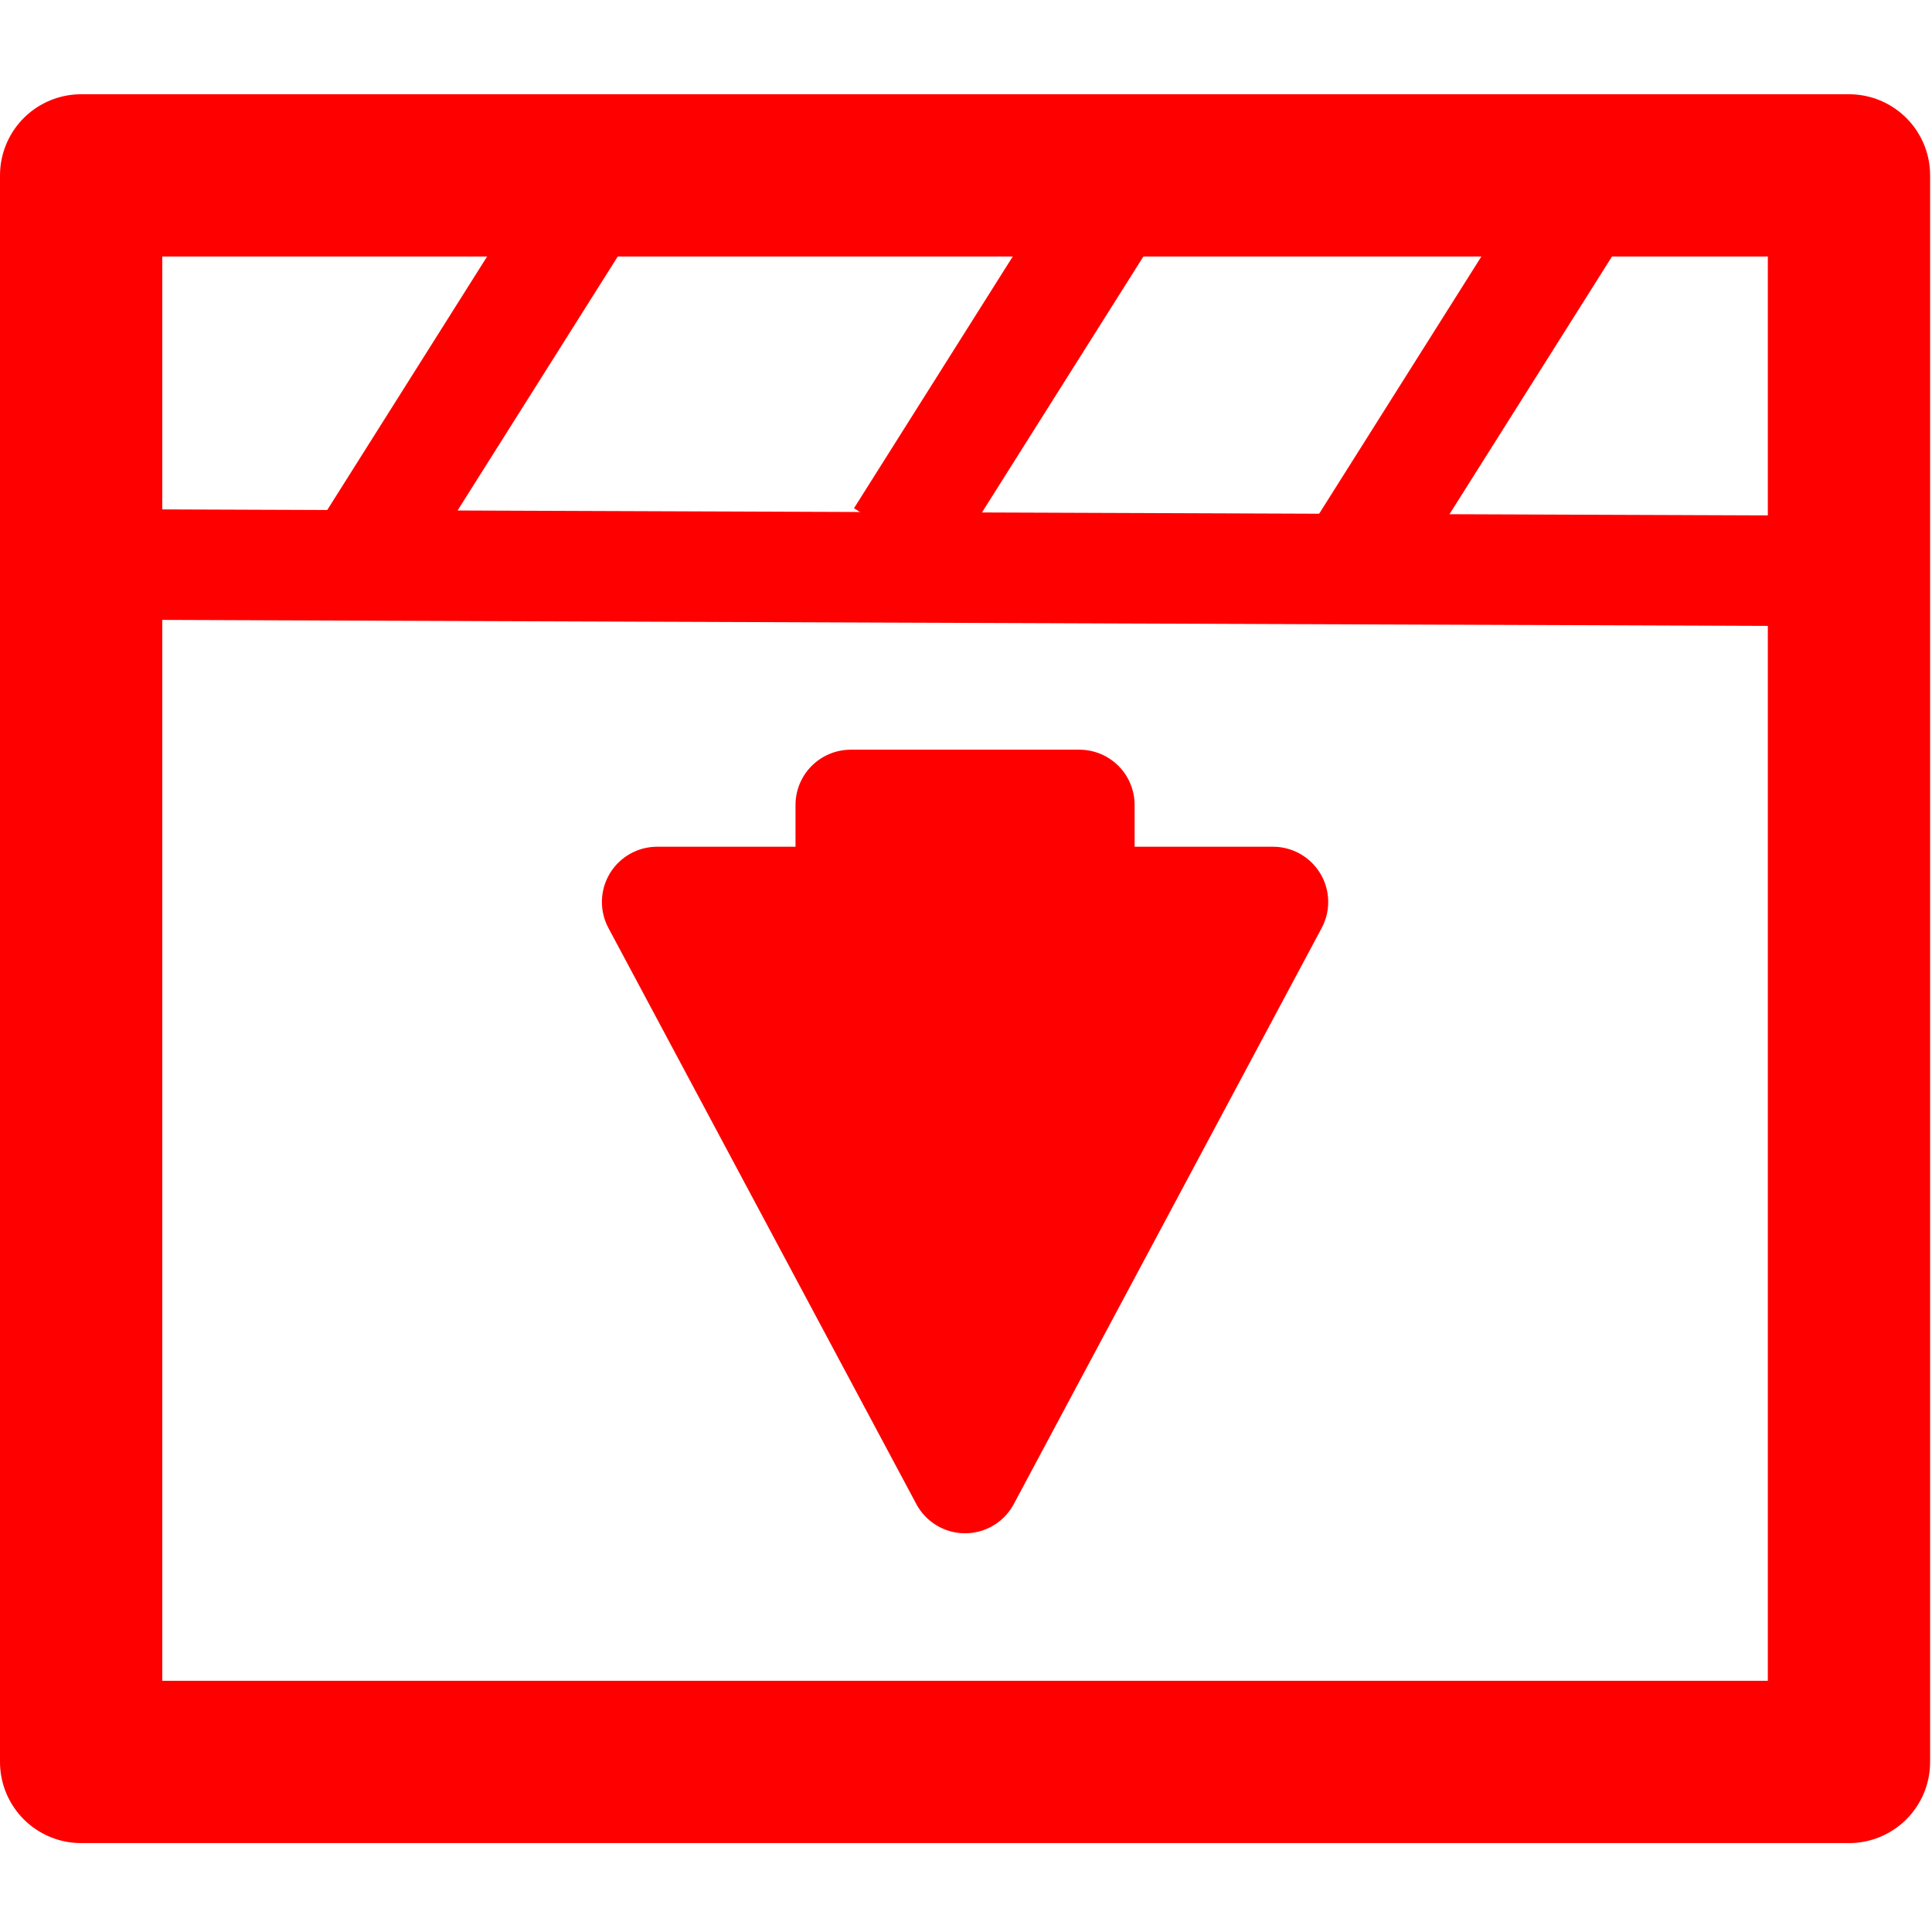 <?xml version="1.0" encoding="UTF-8" standalone="no"?>
<svg
   id="Layer_1"
   data-name="Layer 1"
   viewBox="0 0 123 123"
   version="1.1"
   sodipodi:docname="grabvideo.svg"
   inkscape:version="1.3.2 (091e20e, 2023-11-25)"
   width="123"
   height="123"
   xmlns:inkscape="http://www.inkscape.org/namespaces/inkscape"
   xmlns:sodipodi="http://sodipodi.sourceforge.net/DTD/sodipodi-0.dtd"
   xmlns="http://www.w3.org/2000/svg"
   xmlns:svg="http://www.w3.org/2000/svg"
   xmlns:rdf="http://www.w3.org/1999/02/22-rdf-syntax-ns#"
   xmlns:cc="http://creativecommons.org/ns#"
   xmlns:dc="http://purl.org/dc/elements/1.1/">
  <defs
     id="defs1" />
  <sodipodi:namedview
     id="namedview1"
     pagecolor="#ffffff"
     bordercolor="#000000"
     borderopacity="0.25"
     inkscape:showpageshadow="2"
     inkscape:pageopacity="0.0"
     inkscape:pagecheckerboard="0"
     inkscape:deskcolor="#d1d1d1"
     inkscape:zoom="1.1368929"
     inkscape:cx="19.790782"
     inkscape:cy="40.90095"
     inkscape:window-width="1704"
     inkscape:window-height="1304"
     inkscape:window-x="1932"
     inkscape:window-y="25"
     inkscape:window-maximized="0"
     inkscape:current-layer="Layer_1" />
  <title
     id="title1">video</title>
  <rect
     style="fill:none;stroke:#ff0000;stroke-width:10.332;stroke-linecap:round;stroke-linejoin:round;stroke-dasharray:none;stroke-dashoffset:0;paint-order:normal"
     id="rect1"
     width="112.548"
     height="101.008"
     x="5.166"
     y="11.166" />
  <path
     style="fill:none;stroke:#ff0000;stroke-width:7.035;stroke-linecap:butt;stroke-linejoin:miter;stroke-dasharray:none;stroke-dashoffset:0;paint-order:normal"
     d="M 5.166,35.93 117.714,36.351"
     id="path2" />
  <path
     style="fill:none;stroke:#ff0000;stroke-width:7.035;stroke-linecap:butt;stroke-linejoin:miter;stroke-dasharray:none;stroke-dashoffset:0;paint-order:normal"
     d="M 22.768,35.996 37.05,13.35"
     id="path3" />
  <path
     style="fill:none;stroke:#ff0000;stroke-width:7.035;stroke-linecap:butt;stroke-linejoin:miter;stroke-dasharray:none;stroke-dashoffset:0;paint-order:normal"
     d="M 57.344,34.233 71.626,11.587"
     id="path3-0" />
  <path
     style="fill:none;stroke:#ff0000;stroke-width:7.035;stroke-linecap:butt;stroke-linejoin:miter;stroke-dasharray:none;stroke-dashoffset:0;paint-order:normal"
     d="M 86.048,36.026 100.33,13.38"
     id="path3-03" />
  <g
     id="g4"
     transform="translate(0,10)">
    <path
       style="fill:#ff0000;stroke:#ff0000;stroke-width:7.035;stroke-linecap:round;stroke-linejoin:round;stroke-dasharray:none;stroke-dashoffset:0;paint-order:normal"
       d="M 41.838,47.424 H 81.042 L 61.44,84.098 Z"
       id="path4" />
    <rect
       style="fill:none;stroke:#ff0000;stroke-width:7.035;stroke-linecap:round;stroke-linejoin:round;stroke-dasharray:none;stroke-dashoffset:0;paint-order:normal"
       id="rect4"
       width="14.554"
       height="6.178"
       x="54.163"
       y="41.246" />
  </g>
</svg>
